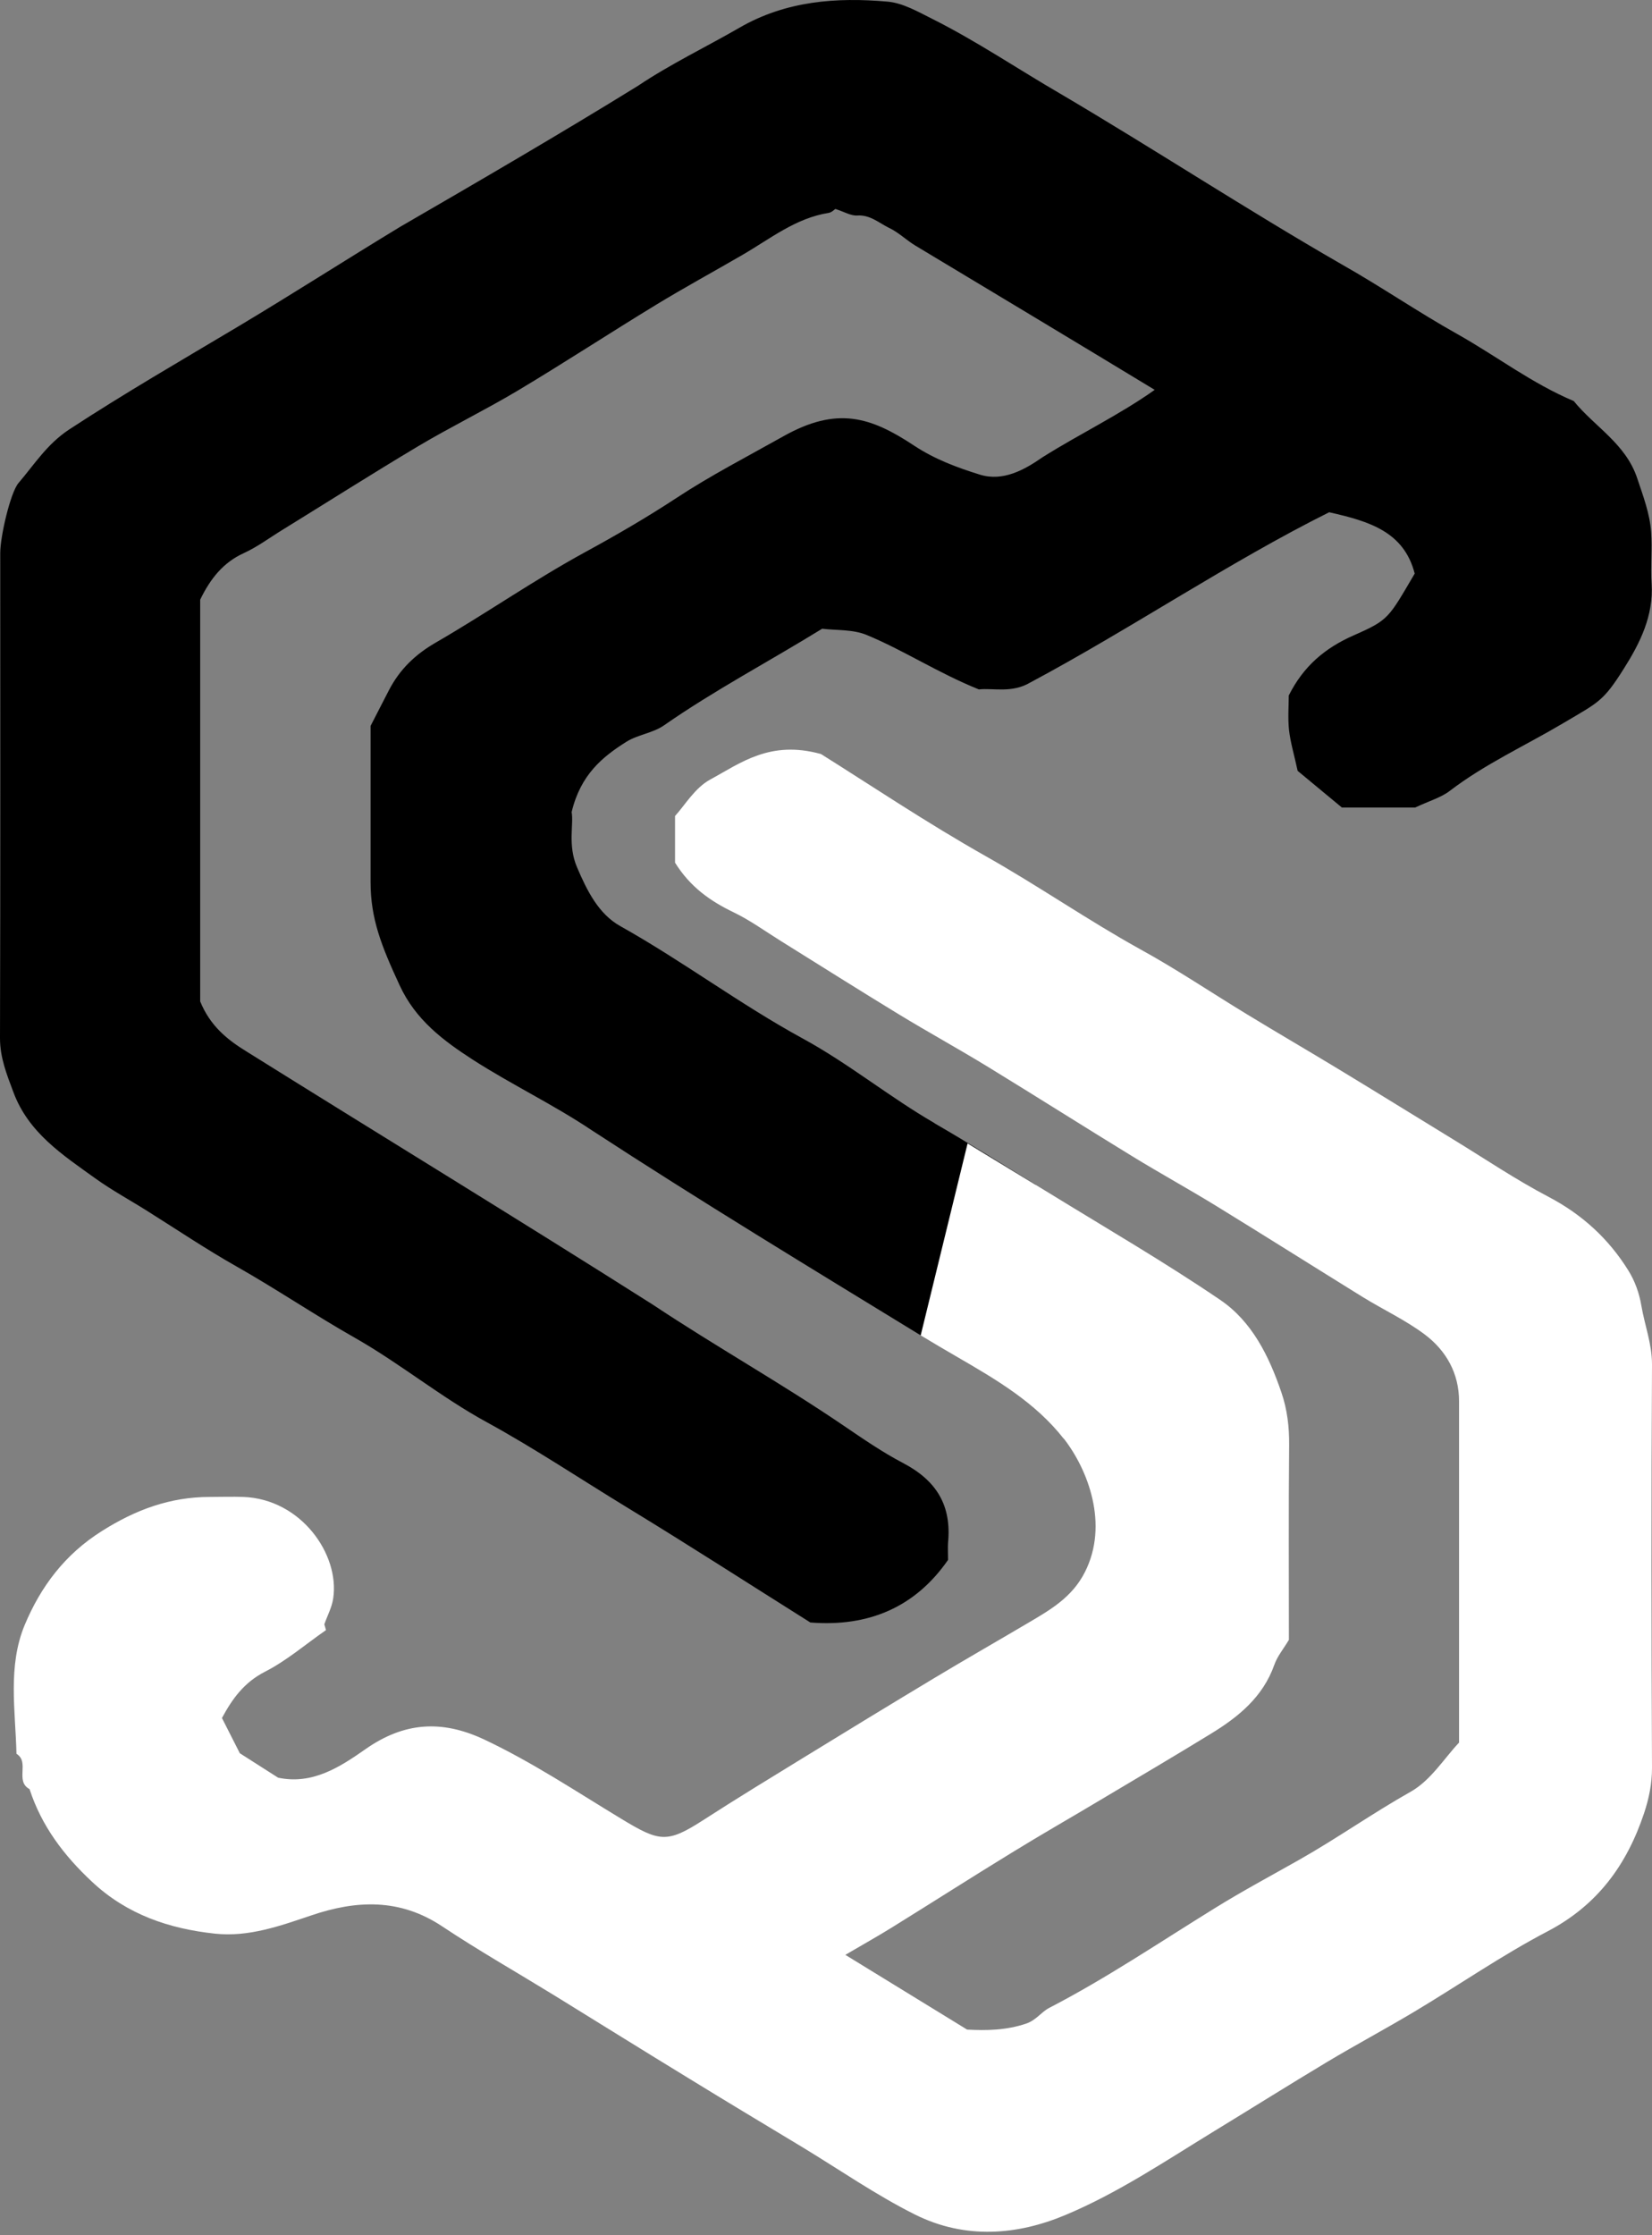 <svg width="34" height="46" viewBox="0 0 34 46" fill="none" xmlns="http://www.w3.org/2000/svg">
<rect x="0" y="0" width="34" height="46" fill="#808080" stroke="none"/>
<path d="M19.233 23.113C18.305 22.576 17.463 21.885 16.521 21.372C15.226 20.665 14.047 19.776 12.761 19.056C12.321 18.808 12.083 18.336 11.875 17.846C11.682 17.395 11.81 16.97 11.765 16.712C11.948 15.945 12.396 15.578 12.889 15.267C13.124 15.119 13.434 15.087 13.661 14.931C14.696 14.209 15.812 13.622 16.921 12.939C17.21 12.975 17.557 12.949 17.841 13.069C18.602 13.384 19.296 13.844 20.146 14.188C20.433 14.154 20.824 14.271 21.202 14.047C23.259 12.949 25.309 11.562 27.356 10.542C28.175 10.727 28.894 10.939 29.116 11.804C28.574 12.725 28.587 12.756 27.857 13.077C27.273 13.335 26.829 13.705 26.524 14.313C26.524 14.516 26.503 14.769 26.529 15.02C26.558 15.28 26.636 15.533 26.707 15.864C26.994 16.102 27.335 16.383 27.617 16.618H29.127C29.416 16.482 29.656 16.415 29.838 16.276C30.561 15.723 31.387 15.348 32.162 14.889C32.905 14.448 32.991 14.443 33.424 13.755C33.755 13.231 34.034 12.67 33.992 12.01C33.969 11.656 34.008 11.299 33.982 10.944C33.953 10.563 33.818 10.209 33.697 9.846C33.46 9.129 32.821 8.785 32.389 8.253C31.531 7.893 30.795 7.325 29.99 6.873C29.184 6.422 28.42 5.896 27.611 5.439C25.658 4.315 23.77 3.077 21.828 1.932C20.947 1.421 20.102 0.847 19.186 0.388C18.894 0.242 18.584 0.062 18.271 0.034C17.215 -0.06 16.175 0.018 15.223 0.568C14.527 0.97 13.797 1.319 13.132 1.765C11.588 2.72 9.817 3.752 8.237 4.667C7.119 5.345 6.018 6.052 4.897 6.722C3.734 7.416 2.561 8.094 1.426 8.837C0.967 9.139 0.709 9.557 0.381 9.94C0.216 10.133 0.005 11.033 0.005 11.382C0.005 14.709 0.01 18.036 0 21.364C0 21.765 0.138 22.109 0.274 22.472C0.584 23.311 1.286 23.765 1.958 24.248C2.305 24.498 2.683 24.701 3.046 24.931C3.651 25.311 4.248 25.713 4.866 26.062C5.69 26.529 6.475 27.061 7.301 27.53C8.235 28.06 9.074 28.753 10.016 29.267C11.017 29.815 11.961 30.448 12.934 31.04C14.193 31.807 15.434 32.608 16.678 33.39C17.885 33.486 18.842 33.069 19.512 32.102C19.512 31.953 19.505 31.851 19.512 31.75C19.585 30.993 19.288 30.477 18.587 30.109C18.159 29.885 17.763 29.611 17.364 29.34C16.081 28.467 14.727 27.708 13.437 26.85C10.668 25.093 7.862 23.382 5.08 21.643C4.675 21.395 4.326 21.113 4.12 20.608V12.341C4.331 11.906 4.595 11.575 5.02 11.382C5.299 11.254 5.549 11.066 5.812 10.905C6.743 10.331 7.666 9.744 8.605 9.184C9.275 8.785 9.977 8.443 10.647 8.044C11.606 7.471 12.542 6.858 13.497 6.276C14.083 5.919 14.686 5.591 15.28 5.246C15.851 4.915 16.375 4.488 17.056 4.381C17.119 4.37 17.176 4.31 17.192 4.3C17.374 4.357 17.51 4.443 17.64 4.435C17.909 4.417 18.091 4.589 18.3 4.691C18.493 4.782 18.652 4.941 18.837 5.053C20.477 6.039 22.136 7.035 23.765 8.023C23.033 8.542 22.216 8.931 21.455 9.411C21.087 9.666 20.647 9.916 20.167 9.768C19.698 9.622 19.239 9.452 18.814 9.171C17.922 8.581 17.231 8.355 16.12 8.98C15.382 9.395 14.628 9.783 13.922 10.248C13.312 10.649 12.678 11.017 12.037 11.366C10.986 11.94 10 12.628 8.962 13.228C8.542 13.471 8.227 13.778 8.008 14.198C7.888 14.428 7.771 14.66 7.627 14.939V18.154C7.627 18.907 7.849 19.465 8.222 20.271C8.55 20.988 9.124 21.416 9.734 21.81C10.529 22.321 11.392 22.733 12.177 23.259C14.407 24.714 16.678 26.091 18.949 27.481L21.317 24.383C20.626 23.956 19.937 23.523 19.233 23.116V23.113Z" fill="black"/>
<path d="M21.893 29.604C22.389 30.24 22.827 31.369 22.329 32.352C22.068 32.869 21.622 33.127 21.166 33.395C20.514 33.781 19.854 34.157 19.205 34.548C18.329 35.075 17.458 35.606 16.587 36.141C15.877 36.577 15.166 37.009 14.467 37.461C13.726 37.938 13.57 37.904 12.79 37.432C11.859 36.869 10.954 36.264 9.963 35.797C9.09 35.388 8.316 35.44 7.52 35.998C6.993 36.368 6.428 36.733 5.724 36.584C5.442 36.404 5.163 36.227 4.936 36.081C4.795 35.805 4.678 35.575 4.568 35.356C4.787 34.949 5.03 34.621 5.452 34.404C5.901 34.175 6.292 33.836 6.709 33.547C6.699 33.507 6.686 33.468 6.675 33.427C6.738 33.249 6.832 33.075 6.858 32.892C6.993 31.99 6.198 30.85 5.007 30.806C4.777 30.798 4.55 30.806 4.321 30.806C3.502 30.806 2.79 31.069 2.094 31.51C1.332 31.99 0.837 32.655 0.508 33.442C0.156 34.29 0.318 35.202 0.339 36.092C0.618 36.264 0.302 36.655 0.608 36.819C0.855 37.578 1.314 38.185 1.896 38.728C2.615 39.401 3.481 39.693 4.428 39.794C5.119 39.867 5.763 39.635 6.404 39.419C7.332 39.103 8.227 39.064 9.095 39.64C9.846 40.139 10.631 40.587 11.4 41.059C12.331 41.633 13.259 42.212 14.193 42.782C14.962 43.255 15.737 43.719 16.509 44.185C17.28 44.652 18.026 45.171 18.829 45.573C19.872 46.094 20.944 45.995 21.922 45.586C22.996 45.137 23.961 44.488 24.949 43.883C25.739 43.401 26.524 42.908 27.319 42.431C27.909 42.078 28.514 41.755 29.103 41.403C30.021 40.855 30.902 40.243 31.849 39.747C32.881 39.208 33.484 38.373 33.838 37.312C33.937 37.012 34 36.712 34 36.384C33.987 33.614 33.984 30.848 34 28.078C34 27.654 33.849 27.273 33.781 26.869C33.739 26.618 33.648 26.36 33.512 26.144C33.108 25.494 32.563 24.994 31.872 24.631C31.2 24.279 30.568 23.852 29.919 23.455C29.129 22.973 28.342 22.483 27.549 22.003C26.921 21.622 26.284 21.252 25.656 20.869C24.926 20.425 24.214 19.945 23.465 19.534C22.386 18.936 21.372 18.232 20.297 17.625C19.059 16.926 17.872 16.128 16.897 15.518C15.846 15.226 15.239 15.706 14.618 16.042C14.3 16.214 14.086 16.584 13.893 16.793V17.753C14.206 18.256 14.621 18.545 15.098 18.775C15.439 18.939 15.75 19.166 16.073 19.367C16.881 19.87 17.684 20.378 18.498 20.874C19.106 21.244 19.729 21.586 20.334 21.956C21.327 22.564 22.313 23.189 23.306 23.797C23.872 24.144 24.454 24.464 25.02 24.811C26.034 25.434 27.038 26.068 28.049 26.694C28.472 26.955 28.931 27.168 29.327 27.466C29.765 27.797 30.029 28.264 30.029 28.837C30.029 31.148 30.029 33.458 30.029 35.862C29.731 36.175 29.45 36.636 29.04 36.869C28.253 37.312 27.518 37.833 26.733 38.277C26.157 38.603 25.572 38.916 25.009 39.265C23.877 39.964 22.777 40.709 21.593 41.322C21.424 41.411 21.327 41.575 21.116 41.646C20.704 41.784 20.3 41.789 19.904 41.768C19.09 41.27 18.292 40.78 17.398 40.23C17.781 40.005 18.068 39.846 18.344 39.674C19.173 39.161 19.995 38.634 20.827 38.125C21.432 37.752 22.049 37.401 22.66 37.035C23.413 36.587 24.169 36.141 24.918 35.682C25.486 35.335 25.992 34.926 26.227 34.261C26.289 34.084 26.417 33.932 26.527 33.747C26.527 32.431 26.519 31.085 26.532 29.737C26.535 29.364 26.493 29.007 26.373 28.657C26.12 27.912 25.768 27.195 25.113 26.751C23.974 25.977 22.78 25.283 21.606 24.561C21.51 24.501 20.01 23.588 19.914 23.531L18.949 27.481C19.197 27.63 19.445 27.779 19.695 27.922C20.495 28.386 21.306 28.858 21.893 29.609V29.604Z" fill="white"/>
</svg>
